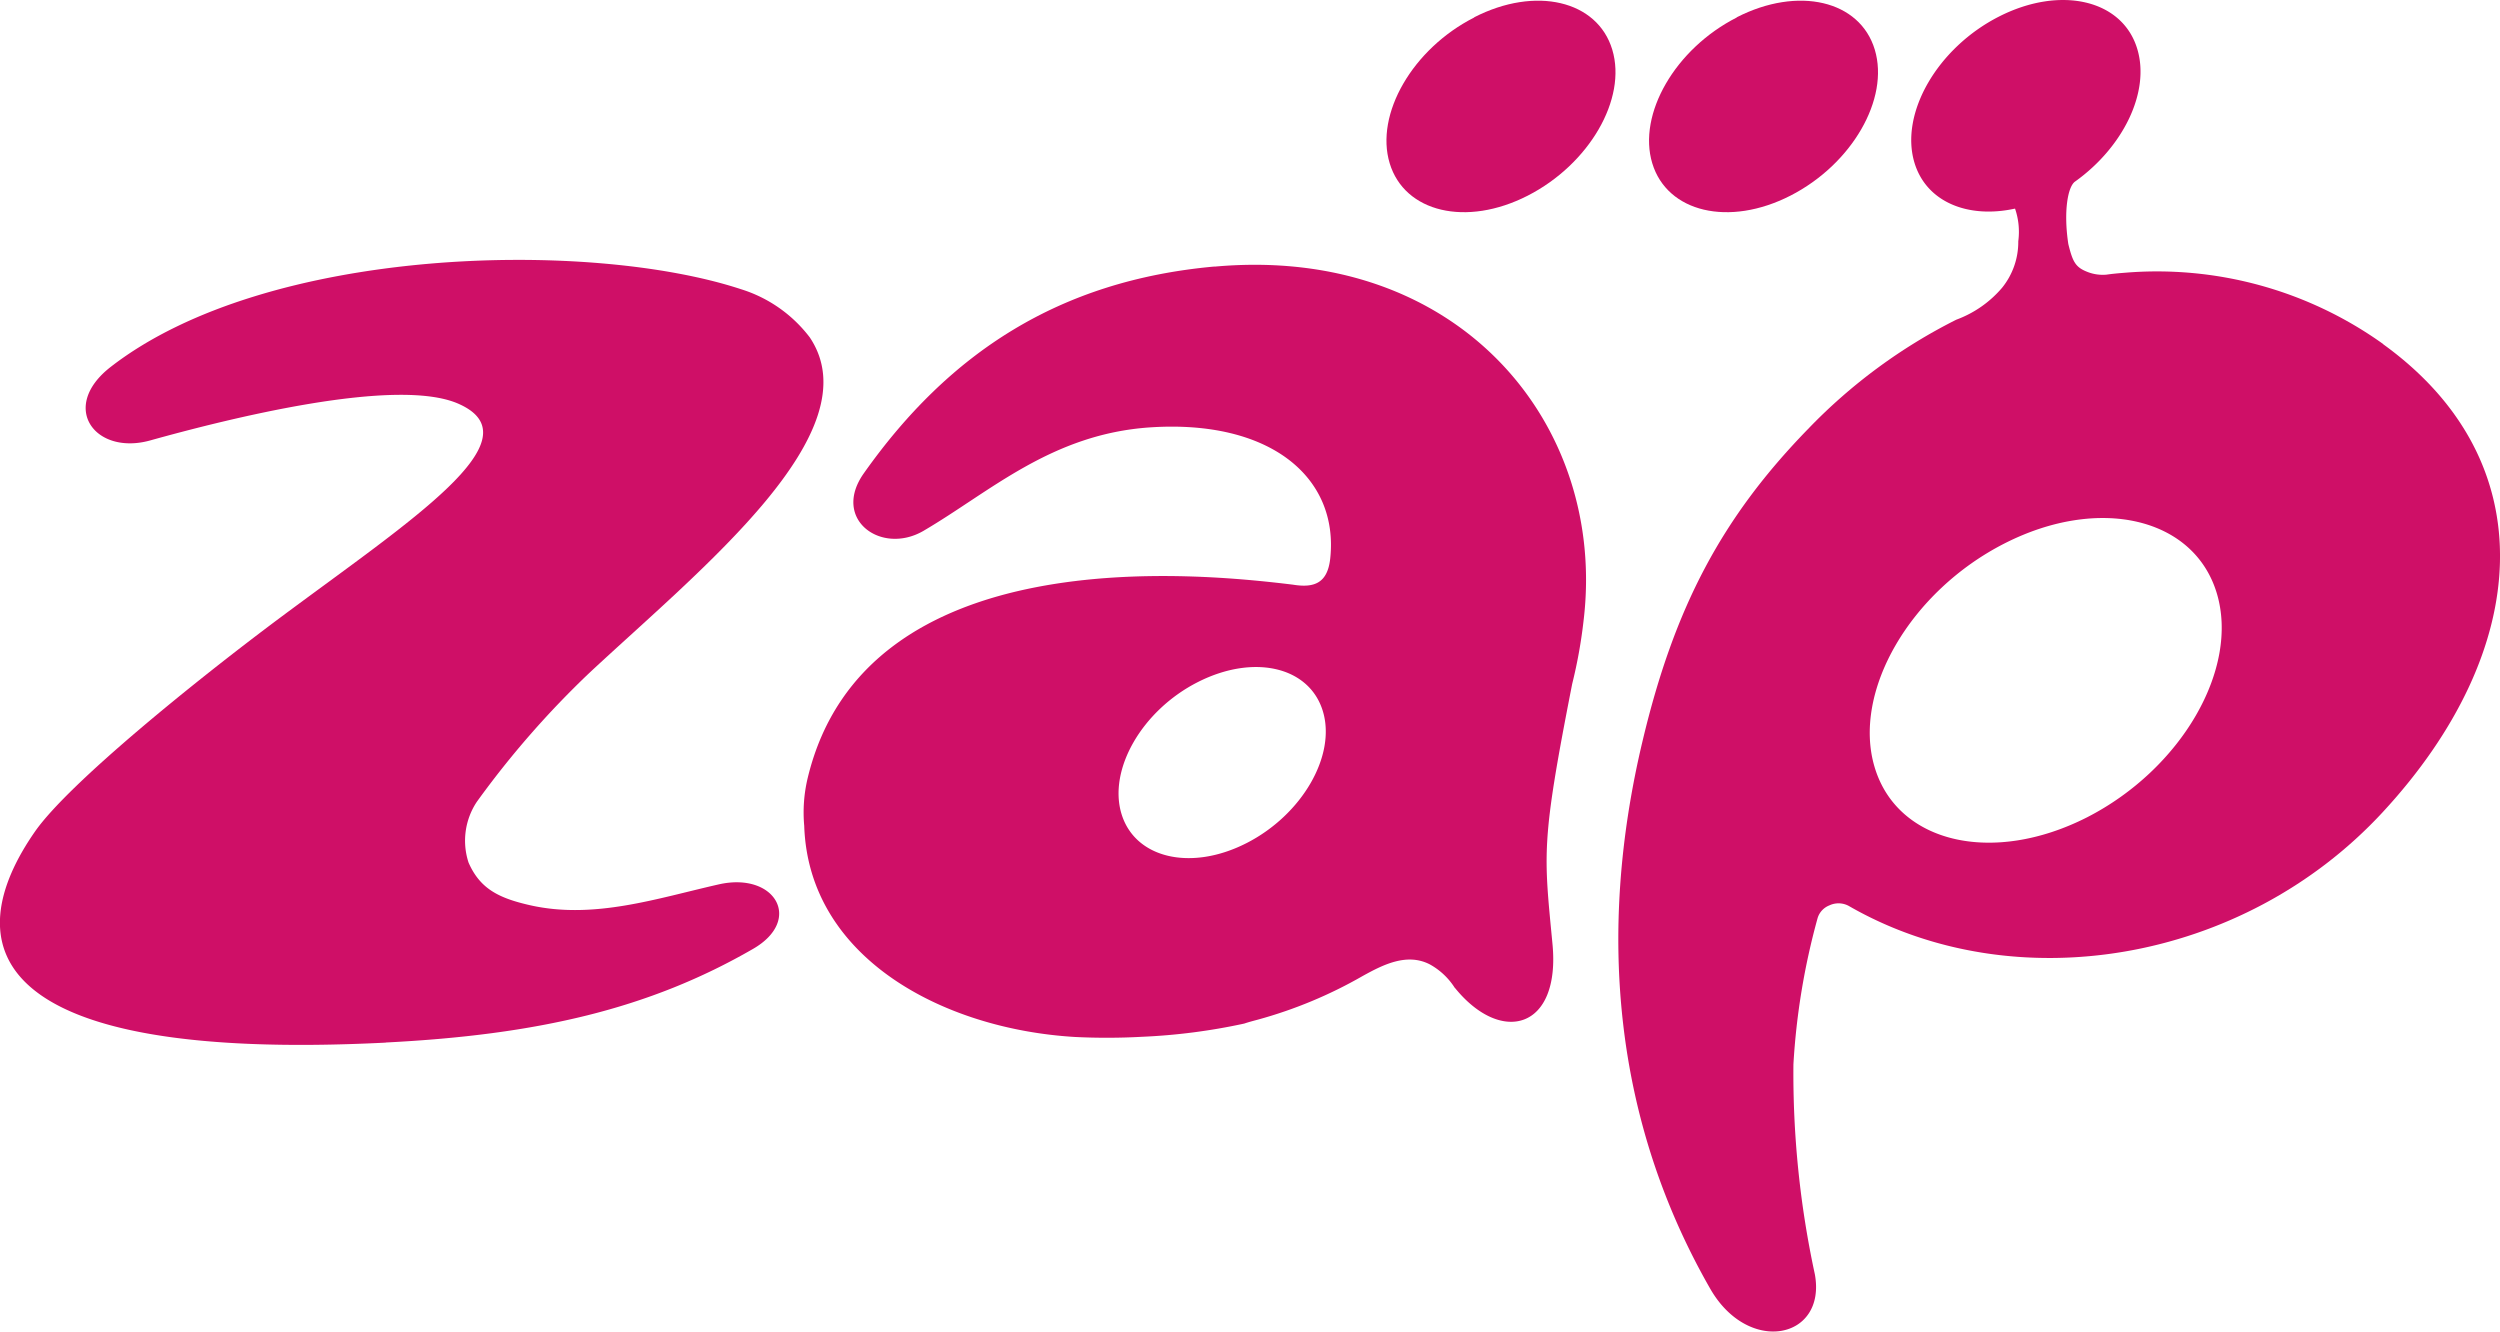 <svg xmlns="http://www.w3.org/2000/svg" width="137.99" height="73.494" viewBox="0 0 137.99 73.494"><defs><style>.a{fill:#cf0f67;}</style></defs><g transform="translate(-75.515 -311.607)"><path class="a" d="M551.386,312.758c3.383-1.734,6.8-.934,7.62,1.787s-1.275,6.323-4.666,8.058-6.8.923-7.62-1.787,1.266-6.322,4.666-8.047" transform="translate(-394.5 -0.197)"/><path class="a" d="M640.595,312.758c3.391-1.734,6.8-.934,7.618,1.787s-1.264,6.323-4.656,8.058-6.806.923-7.626-1.787,1.267-6.322,4.664-8.047" transform="translate(-469.217 -0.197)"/><path class="a" d="M781,404.09h0Z" transform="translate(-590.867 -77.458)"/><path class="a" d="M96.8,443.115c-22.3,1.123-23.629-5.514-19.351-11.655,1.846-2.645,8.812-8.286,13.576-11.836,7.2-5.361,14.135-9.823,9.826-11.758-3.412-1.543-12.772.82-17.048,2.011-3.045.846-5.036-1.844-2.174-4.062,8.643-6.7,26.419-7.03,34.768-4.292a7.6,7.6,0,0,1,3.816,2.668c3.49,5.217-5.963,12.733-12.172,18.521a50.905,50.905,0,0,0-6.211,7.116,3.876,3.876,0,0,0-.453,3.348c.635,1.451,1.672,1.964,3.4,2.356,3.519.794,6.986-.375,10.4-1.149,3.116-.713,4.684,1.959,1.9,3.56-5.74,3.314-11.9,4.742-20.276,5.166" transform="translate(0 -73.959)"/><path class="a" d="M659.492,331.988a.112.112,0,0,0-.122-.11h-.7a.162.162,0,0,0-.135.11l-.955,3.992c-.019.078-.044.1-.109.1s-.083-.024-.107-.1l-.962-3.992a.133.133,0,0,0-.123-.11h-.705a.114.114,0,0,0-.125.11l1.1,4.19a.842.842,0,0,0,.92.681.856.856,0,0,0,.926-.681l1.1-4.154Zm-4.538.543V332a.124.124,0,0,0-.127-.123h-3.266a.124.124,0,0,0-.122.123v.53a.117.117,0,0,0,.122.115h1.171v4.029a.14.14,0,0,0,.137.13h.65a.135.135,0,0,0,.138-.13v-4.029h1.168a.117.117,0,0,0,.127-.115" transform="translate(-482.356 -16.977)"/><path class="a" d="M569.591,334.481c0,1.006-.51,1.259-1.175,1.259-.236,0-.418-.018-.552-.018v-3.449c.135,0,.325-.02.552-.02.664,0,1.175.253,1.175,1.256Zm.916,0v-.975a1.869,1.869,0,0,0-2.091-2.036,10.387,10.387,0,0,0-1.31.085.172.172,0,0,0-.162.2v4.474a.18.18,0,0,0,.162.208q.652.071,1.31.076a1.869,1.869,0,0,0,2.091-2.036m-4.5,1.852V331.66a.13.13,0,0,0-.135-.123h-.65a.132.132,0,0,0-.133.123v1.826h-1.9V331.66a.122.122,0,0,0-.119-.123H562.4a.137.137,0,0,0-.145.123v4.674a.145.145,0,0,0,.145.13h.669a.13.13,0,0,0,.119-.13V334.3h1.888v2.032a.14.14,0,0,0,.133.13h.65a.136.136,0,0,0,.135-.13" transform="translate(-407.665 -16.636)"/><path class="a" d="M651.194,356.721c-5.215,2.65-10.453,1.425-11.717-2.749s1.95-9.714,7.163-12.369,10.453-1.433,11.715,2.741-1.95,9.712-7.161,12.377M667.545,330.6a21.445,21.445,0,0,0-14.328-3.933c-.31.023-.64.055-.952.1a2.306,2.306,0,0,1-1.011-.137c-.7-.263-.848-.564-1.092-1.553-.27-1.774-.037-3.18.383-3.456,2.643-1.891,4.141-4.936,3.423-7.311-.812-2.721-4.236-3.519-7.636-1.787s-5.477,5.342-4.664,8.06c.65,2.166,2.944,3.11,5.553,2.538a3.947,3.947,0,0,1,.179,1.8,4.02,4.02,0,0,1-.894,2.57,6.087,6.087,0,0,1-2.53,1.763,30.032,30.032,0,0,0-8.179,6.031c-4.746,4.874-7.374,9.82-9.132,17.209-2.547,10.671-1.553,21.031,3.737,30.255,2.112,3.67,6.417,2.77,5.771-.8a52.485,52.485,0,0,1-1.184-11.6,38.615,38.615,0,0,1,1.331-8.055,1.09,1.09,0,0,1,.65-.712,1.187,1.187,0,0,1,1.069.026c9.095,5.248,21.741,3.192,29.475-5.171,8.221-8.884,9.03-19.334.024-25.832" transform="translate(-460.484)"/><path class="a" d="M373.062,433.509c-3.071,1.569-6.156.84-6.9-1.612s1.137-5.72,4.224-7.282,6.146-.843,6.89,1.61-1.147,5.719-4.211,7.283M371.3,401.683c-8.575.772-14.664,4.765-19.363,11.417-1.787,2.53.954,4.525,3.283,3.18,3.683-2.154,7.066-5.353,12.529-5.719,6.632-.437,10.406,2.762,9.936,7.218-.146,1.405-.907,1.655-2.078,1.462-5.215-.632-23.576-2.551-26.762,10.659a8.174,8.174,0,0,0-.195,2.655c.242,7.3,7.68,11.223,14.947,11.654a35.413,35.413,0,0,0,3.688-.01,33.239,33.239,0,0,0,5.652-.73c.263-.089.518-.153.741-.214a24.675,24.675,0,0,0,5.8-2.414c1.087-.6,2.429-1.3,3.706-.637a3.81,3.81,0,0,1,1.378,1.3v-.01c2.575,3.184,5.849,2.284,5.387-2.437-.478-5.036-.64-5.524,1.09-14.339a26.851,26.851,0,0,0,.629-3.5c1.3-10.815-6.872-20.742-20.36-19.53" transform="translate(-228.745 -75.365)"/></g></svg>